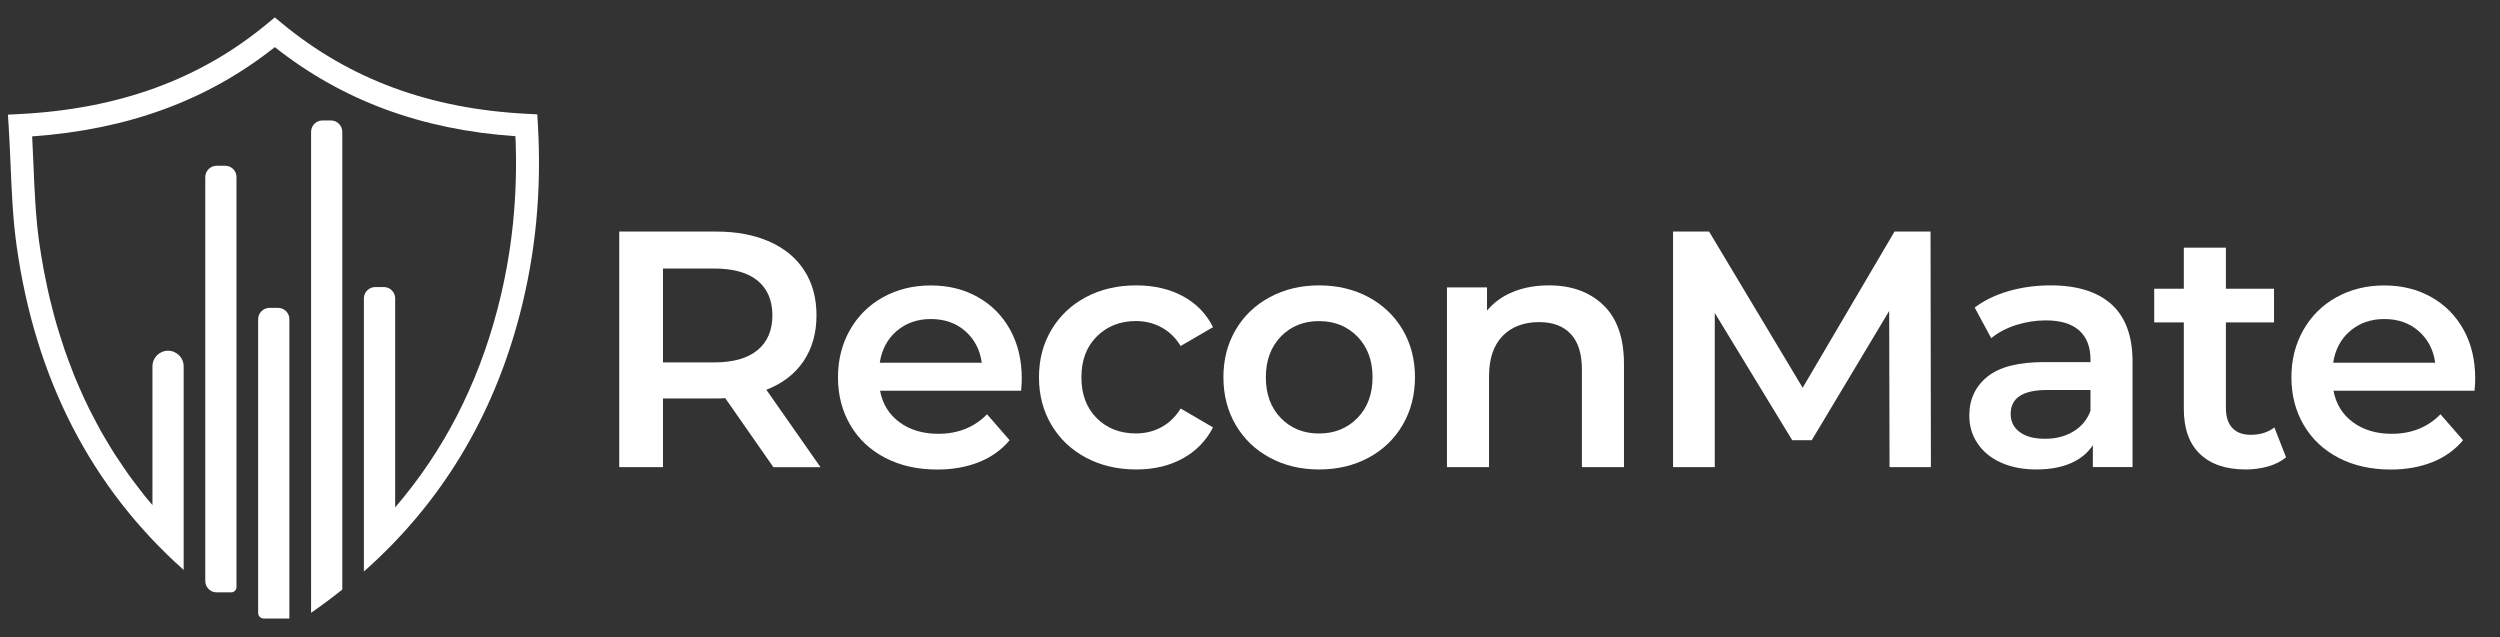 <?xml version="1.0" encoding="utf-8"?>
<!-- Generator: Adobe Illustrator 24.2.0, SVG Export Plug-In . SVG Version: 6.00 Build 0)  -->
<svg version="1.1" id="Layer_1" xmlns="http://www.w3.org/2000/svg" xmlns:xlink="http://www.w3.org/1999/xlink" x="0px" y="0px"
	 viewBox="0 0 421.28 107.38" style="enable-background:new 0 0 421.28 107.38;" xml:space="preserve">
<rect x="0" y="0" width="421.28" height="107.38" fill="#333333" stroke="none"/>
<style type="text/css">
	.st0{fill:#F67615;}
	.st1{fill:#FFFFFF;}
</style>
<g>
	<g>
		<path class="st0" d="M-163.87-131.72h-3.93v8.01h-5.43v-24.36h11.56c5.88,0,9.01,3.93,9.01,8.21c0,3.17-1.01,5.99-5.64,7.66
			l6.68,8.08v0.42h-6.02L-163.87-131.72z M-161.61-136.31c2.51,0,3.58-1.88,3.58-3.41c0-1.67-1.15-3.69-3.65-3.69h-6.13v7.1H-161.61
			z"/>
		<path class="st0" d="M-141.52-127.47c1.36,0,3.24-0.28,4.46-1.36l2.82,3.13c-1.84,1.81-4.77,2.54-7.38,2.54
			c-6.23,0-9.64-3.76-9.64-9.22c0-5.19,3.55-8.88,9.12-8.88c5.19,0,8.77,2.82,8.77,8.35c0,0.73-0.03,1.5-0.17,2.33h-12.63
			C-145.94-128.9-144.34-127.47-141.52-127.47z M-142.15-136.97c-2.05,0-3.52,1.04-4.04,2.75h8.14
			C-138.14-136.07-140.06-136.97-142.15-136.97z"/>
		<path class="st0" d="M-122.69-123.16c-5.01,0-9.4-2.85-9.4-9.05c0-5.78,4.35-9.08,9.36-9.08c2.51,0,4.46,0.52,6.23,2.44
			l-2.78,3.17c-1.08-0.8-2.16-1.01-3.24-1.01c-2.51,0-4.52,1.6-4.52,4.49c0,2.75,2.09,4.32,4.42,4.32c1.11,0,2.65-0.45,3.48-1.29
			l3.17,3.27C-118.06-123.71-120.46-123.16-122.69-123.16z"/>
		<path class="st0" d="M-115.76-132.27c0-5.19,3.69-9.01,9.4-9.01c5.74,0,9.43,3.83,9.43,9.01c0,5.5-3.58,9.12-9.43,9.12
			S-115.76-126.77-115.76-132.27z M-102.01-132.27c0-2.16-1.32-4.52-4.35-4.52c-2.96,0-4.32,2.37-4.32,4.52
			c0,2.33,1.25,4.66,4.32,4.66S-102.01-129.84-102.01-132.27z"/>
		<path class="st0" d="M-85.72-136.8c-2.33,0-3.9,1.95-3.9,4.21v8.88h-4.94v-17.19h4.52l0.17,2.19c1.5-1.95,3.38-2.58,5.4-2.58
			c3.97,0,7.34,1.67,7.34,8.46v9.12h-5.05v-9.08C-82.17-135.48-83.35-136.8-85.72-136.8z"/>
		<path class="st0" d="M-60.9-131.16l-7.27-9.54v17.02h-5.43v-24.36h6.23l7.1,9.36l7.13-9.36h6.16v24.36h-5.43v-16.95l-7.52,9.47
			H-60.9z"/>
		<path class="st0" d="M-25.43-123.71h-4.52l-0.28-2.16c-1.11,1.95-3.62,2.68-5.29,2.68c-5.15,0-8.88-3.45-8.88-9.12
			c0-5.6,3.83-8.98,8.77-8.98c2.3,0,4.35,0.8,5.33,2.37l0.17-1.98h4.7V-123.71z M-39.38-132.31c0,2.85,2.02,4.52,4.53,4.52
			c2.82,0,4.56-2.23,4.56-4.35c0-2.47-1.6-4.73-4.56-4.73C-37.36-136.87-39.38-135.16-39.38-132.31z"/>
		<path class="st0" d="M-10.88-140.8v4.18h-4.39v6.61c0,1.81,1.01,2.3,1.95,2.3c0.59,0,1.53-0.14,2.09-0.42l1.15,4.18
			c-1.25,0.52-2.26,0.66-3.62,0.77c-3.72,0.17-6.54-1.46-6.54-6.82v-6.61h-3.06v-4.18h3.06v-4.25l5.01-0.56v4.8H-10.88z"/>
		<path class="st0" d="M0.44-127.47c1.36,0,3.24-0.28,4.46-1.36l2.82,3.13c-1.84,1.81-4.77,2.54-7.38,2.54
			c-6.23,0-9.64-3.76-9.64-9.22c0-5.19,3.55-8.88,9.12-8.88c5.19,0,8.77,2.82,8.77,8.35c0,0.73-0.03,1.5-0.17,2.33H-4.22
			C-3.98-128.9-2.38-127.47,0.44-127.47z M-0.19-136.97c-2.05,0-3.52,1.04-4.04,2.75h8.14C3.82-136.07,1.9-136.97-0.19-136.97z"/>
	</g>
	<g>
		<path class="st0" d="M-201.41-108.72L-201.41-108.72c-1.5,0-2.72-1.22-2.72-2.72v-48.02c0-1.5,1.22-2.72,2.72-2.72h0
			c1.5,0,2.72,1.22,2.72,2.72v48.02C-198.69-109.93-199.91-108.72-201.41-108.72z"/>
		<path class="st0" d="M-210.64-128.21L-210.64-128.21c-1.5,0-2.72-1.22-2.72-2.72v-22.2c0-1.5,1.22-2.72,2.72-2.72l0,0
			c1.5,0,2.72,1.22,2.72,2.72v22.2C-207.92-129.43-209.14-128.21-210.64-128.21z"/>
		<path class="st0" d="M-192.18-116.21L-192.18-116.21c-1.5,0-2.72-1.22-2.72-2.72V-144c0-1.5,1.22-2.72,2.72-2.72l0,0
			c1.5,0,2.72,1.22,2.72,2.72v25.06C-189.46-117.43-190.68-116.21-192.18-116.21z"/>
		<path class="st0" d="M-219.87-115.7L-219.87-115.7c-1.5,0-2.72-1.22-2.72-2.72v-41.79c0-1.5,1.22-2.72,2.72-2.72h0
			c1.5,0,2.72,1.22,2.72,2.72v41.79C-217.14-116.92-218.36-115.7-219.87-115.7z"/>
		<path class="st0" d="M-229.1-108.3L-229.1-108.3c-1.5,0-2.72-1.22-2.72-2.72v-16.29c0-1.5,1.22-2.72,2.72-2.72l0,0
			c1.5,0,2.72,1.22,2.72,2.72v16.29C-226.37-109.52-227.59-108.3-229.1-108.3z"/>
	</g>
</g>
<g>
	<path d="M1056.7,478.13c45.43,0.73,86.24-10.69,118.68-45.08c32.52,34.29,73.27,45.89,119.86,45.02
		c0.31,15.99,1.51,31.45,0.74,46.82c-2.22,44.65-14.77,86.18-40.16,123.36c-20.13,29.48-46.49,52.07-77.74,69.05
		c-1.49,0.81-4.28,0.63-5.83-0.23c-63.73-35.4-101.13-89.55-113.98-160.95C1053.67,530.55,1052.89,504.81,1056.7,478.13z
		 M1068.13,490.62c-0.31,2.69-0.73,4.99-0.83,7.29c-0.97,23.08,0.64,45.95,5.92,68.49c13.79,58.92,45.94,104.56,98.18,135.69
		c2.45,1.46,4.36,2.2,7.23,0.5c31.53-18.57,57.09-43.18,75.24-75.02c23.1-40.52,31.74-84.43,29.6-130.77
		c-0.24-5.26-1.94-6.43-6.94-6.6c-32.98-1.07-63.15-10.86-90.05-30.19c-3.87-2.78-7.43-5.99-11.12-9
		C1144.7,477.93,1108.71,489.64,1068.13,490.62z"/>
	<path d="M1271.19,501.33c1.42,24.51-0.74,47.92-6.77,70.99c-12.82,49.13-40.54,87.37-83.32,114.79c-4.27,2.74-7.22,2.66-11.5-0.08
		c-51.45-32.96-79.78-80.49-88.2-140.28c-2.08-14.74-2.03-29.77-3-45.32c36.78-1.9,69.17-12.41,96.98-35.51
		C1203.18,488.89,1235.36,499.51,1271.19,501.33z"/>
</g>
<g>
	<g>
		<path class="st1" d="M130.32,78.72l-8.11-11.63c-0.34,0.04-0.85,0.06-1.53,0.06h-8.96v11.57h-7.37v-39.7h16.34
			c3.44,0,6.44,0.57,8.99,1.7c2.55,1.14,4.51,2.76,5.87,4.88c1.36,2.12,2.04,4.63,2.04,7.54c0,2.99-0.73,5.56-2.18,7.72
			c-1.46,2.15-3.54,3.76-6.27,4.82l9.13,13.05H130.32z M127.66,47.29c-1.66-1.36-4.1-2.04-7.32-2.04h-8.62v15.82h8.62
			c3.21,0,5.65-0.69,7.32-2.07c1.66-1.38,2.5-3.34,2.5-5.87C130.15,50.6,129.32,48.66,127.66,47.29z"/>
		<path class="st1" d="M172.07,65.84H148.3c0.42,2.23,1.5,4,3.26,5.3c1.76,1.3,3.94,1.96,6.55,1.96c3.33,0,6.07-1.1,8.22-3.29
			l3.8,4.37c-1.36,1.63-3.08,2.86-5.16,3.69c-2.08,0.83-4.42,1.25-7.03,1.25c-3.33,0-6.26-0.66-8.79-1.98
			c-2.53-1.32-4.49-3.17-5.87-5.53c-1.38-2.36-2.07-5.04-2.07-8.03c0-2.95,0.67-5.61,2.01-7.97c1.34-2.36,3.2-4.21,5.59-5.53
			c2.38-1.32,5.07-1.98,8.05-1.98c2.95,0,5.59,0.65,7.91,1.96c2.33,1.3,4.14,3.14,5.45,5.5c1.3,2.36,1.96,5.1,1.96,8.2
			C172.18,64.23,172.15,64.93,172.07,65.84z M151.11,55.77c-1.57,1.34-2.52,3.13-2.86,5.36h17.19c-0.3-2.19-1.23-3.97-2.78-5.33
			c-1.55-1.36-3.48-2.04-5.79-2.04C154.6,53.76,152.68,54.43,151.11,55.77z"/>
		<path class="st1" d="M183.02,77.13c-2.5-1.32-4.44-3.17-5.84-5.53c-1.4-2.36-2.1-5.04-2.1-8.03c0-2.99,0.7-5.65,2.1-8
			c1.4-2.35,3.34-4.18,5.81-5.5c2.48-1.32,5.3-1.98,8.48-1.98c2.99,0,5.61,0.61,7.86,1.82c2.25,1.21,3.94,2.95,5.08,5.22l-5.45,3.17
			c-0.87-1.4-1.96-2.45-3.26-3.15c-1.3-0.7-2.73-1.05-4.28-1.05c-2.65,0-4.84,0.86-6.58,2.58s-2.61,4.02-2.61,6.89
			c0,2.88,0.86,5.17,2.58,6.89c1.72,1.72,3.92,2.58,6.61,2.58c1.55,0,2.98-0.35,4.28-1.05c1.3-0.7,2.39-1.75,3.26-3.15l5.45,3.18
			c-1.17,2.27-2.88,4.02-5.13,5.25c-2.25,1.23-4.85,1.84-7.8,1.84C188.33,79.11,185.51,78.45,183.02,77.13z"/>
		<path class="st1" d="M213.99,77.13c-2.46-1.32-4.38-3.17-5.76-5.53c-1.38-2.36-2.07-5.04-2.07-8.03c0-2.99,0.69-5.65,2.07-8
			c1.38-2.35,3.3-4.18,5.76-5.5c2.46-1.32,5.22-1.98,8.28-1.98c3.1,0,5.88,0.66,8.34,1.98c2.46,1.32,4.38,3.16,5.76,5.5
			c1.38,2.35,2.07,5.01,2.07,8c0,2.99-0.69,5.66-2.07,8.03c-1.38,2.36-3.3,4.21-5.76,5.53c-2.46,1.32-5.24,1.98-8.34,1.98
			C219.21,79.11,216.44,78.45,213.99,77.13z M228.74,70.44c1.7-1.74,2.55-4.03,2.55-6.86c0-2.84-0.85-5.12-2.55-6.86
			c-1.7-1.74-3.86-2.61-6.47-2.61c-2.61,0-4.76,0.87-6.44,2.61c-1.68,1.74-2.52,4.03-2.52,6.86c0,2.84,0.84,5.13,2.52,6.86
			c1.68,1.74,3.83,2.61,6.44,2.61C224.88,73.05,227.03,72.18,228.74,70.44z"/>
		<path class="st1" d="M270.2,51.43c2.31,2.23,3.46,5.54,3.46,9.93v17.36h-7.09V62.27c0-2.65-0.62-4.64-1.87-5.98
			c-1.25-1.34-3.03-2.01-5.33-2.01c-2.61,0-4.67,0.79-6.18,2.35c-1.51,1.57-2.27,3.83-2.27,6.78v15.31h-7.09V48.43h6.75v3.91
			c1.17-1.4,2.65-2.46,4.42-3.17c1.78-0.72,3.78-1.08,6.01-1.08C264.83,48.09,267.89,49.2,270.2,51.43z"/>
		<path class="st1" d="M318.41,78.72l-0.06-26.32l-13.05,21.78h-3.29l-13.05-21.44v25.98h-7.03v-39.7h6.07l15.77,26.32l15.48-26.32
			h6.07l0.06,39.7H318.41z"/>
		<path class="st1" d="M355.82,51.29c2.36,2.14,3.54,5.36,3.54,9.67v17.75h-6.69v-3.69c-0.87,1.32-2.11,2.34-3.72,3.04
			c-1.61,0.7-3.54,1.05-5.81,1.05c-2.27,0-4.25-0.39-5.96-1.16c-1.7-0.77-3.02-1.85-3.94-3.23c-0.93-1.38-1.39-2.94-1.39-4.68
			c0-2.72,1.01-4.91,3.03-6.55c2.02-1.65,5.21-2.47,9.56-2.47h7.83v-0.45c0-2.12-0.63-3.74-1.9-4.88c-1.27-1.14-3.15-1.7-5.64-1.7
			c-1.7,0-3.37,0.27-5.02,0.79c-1.64,0.53-3.03,1.27-4.17,2.21l-2.78-5.16c1.59-1.21,3.5-2.13,5.73-2.78
			c2.23-0.64,4.59-0.96,7.09-0.96C350.04,48.09,353.45,49.16,355.82,51.29z M349.35,72.73c1.38-0.81,2.35-1.98,2.92-3.49v-3.52
			h-7.32c-4.08,0-6.13,1.34-6.13,4.03c0,1.29,0.51,2.31,1.53,3.06c1.02,0.76,2.44,1.13,4.25,1.13
			C346.39,73.95,347.97,73.55,349.35,72.73z"/>
		<path class="st1" d="M385.23,77.07c-0.83,0.68-1.84,1.19-3.03,1.53c-1.19,0.34-2.45,0.51-3.77,0.51c-3.33,0-5.9-0.87-7.71-2.61
			c-1.82-1.74-2.72-4.27-2.72-7.6V54.33h-4.99v-5.67h4.99v-6.92h7.09v6.92h8.11v5.67h-8.11v14.41c0,1.48,0.36,2.6,1.08,3.37
			c0.72,0.78,1.76,1.16,3.12,1.16c1.59,0,2.91-0.42,3.97-1.25L385.23,77.07z"/>
		<path class="st1" d="M416.99,65.84h-23.77c0.42,2.23,1.5,4,3.26,5.3s3.94,1.96,6.55,1.96c3.33,0,6.07-1.1,8.22-3.29l3.8,4.37
			c-1.36,1.63-3.08,2.86-5.16,3.69c-2.08,0.83-4.42,1.25-7.03,1.25c-3.33,0-6.26-0.66-8.79-1.98c-2.53-1.32-4.49-3.17-5.87-5.53
			c-1.38-2.36-2.07-5.04-2.07-8.03c0-2.95,0.67-5.61,2.01-7.97c1.34-2.36,3.21-4.21,5.59-5.53c2.38-1.32,5.07-1.98,8.05-1.98
			c2.95,0,5.59,0.65,7.91,1.96c2.33,1.3,4.14,3.14,5.45,5.5s1.96,5.1,1.96,8.2C417.11,64.23,417.07,64.93,416.99,65.84z
			 M396.03,55.77c-1.57,1.34-2.53,3.13-2.86,5.36h17.19c-0.3-2.19-1.23-3.97-2.78-5.33s-3.48-2.04-5.78-2.04
			C399.52,53.76,397.6,54.43,396.03,55.77z"/>
	</g>
	<g>
		<g>
			<path class="st1" d="M55.77,20.3h-1.43c-1.06,0-1.92,0.86-1.92,1.92v76.3V99v4.26c1.82-1.25,3.56-2.56,5.26-3.91V99v-4.61V22.22
				C57.68,21.16,56.82,20.3,55.77,20.3z"/>
			<path class="st1" d="M46.85,51.88h-1.43c-1.06,0-1.92,0.86-1.92,1.92v47.01v0.03v2.44c0,0.52,0.42,0.95,0.95,0.95h4.31v-3.17
				V53.79C48.77,52.73,47.91,51.88,46.85,51.88z"/>
			<path class="st1" d="M37.94,27.93h-1.43c-1.06,0-1.92,0.86-1.92,1.92v64.22v0v3.83c0,1.06,0.86,1.92,1.92,1.92h2.45
				c0.49,0,0.89-0.4,0.89-0.89v-0.63v-0.03V29.84C39.86,28.79,39,27.93,37.94,27.93z"/>
			<path class="st1" d="M90.64,21l-0.1-1.73l-1.73-0.09c-16.38-0.83-29.88-5.82-41.27-15.23l-1.23-1.02l-1.23,1.02
				c-11.33,9.41-25,14.41-41.79,15.27l-1.95,0.1l0.12,1.95c0.14,2.17,0.23,4.35,0.32,6.46c0.2,4.74,0.39,9.21,1.03,13.75
				c3.16,22.44,12.61,40.73,28.14,54.56v-5.31v0v0v-29c0-1.45-1.18-2.63-2.63-2.63c-1.45,0-2.63,1.18-2.63,2.63V85.1v0.01
				c-0.43-0.51-0.87-1.01-1.29-1.53c-0.35-0.43-0.67-0.87-1.01-1.31c-0.54-0.7-1.09-1.41-1.61-2.13c-0.35-0.49-0.68-0.99-1.02-1.48
				c-0.48-0.7-0.95-1.39-1.41-2.1c-0.33-0.52-0.65-1.06-0.98-1.59c-0.43-0.7-0.85-1.41-1.26-2.13c-0.31-0.55-0.61-1.12-0.91-1.68
				c-0.38-0.72-0.76-1.45-1.13-2.18c-0.29-0.58-0.56-1.16-0.84-1.74c-0.35-0.75-0.68-1.5-1.01-2.26c-0.26-0.59-0.51-1.19-0.75-1.79
				c-0.31-0.78-0.61-1.57-0.9-2.36c-0.22-0.61-0.45-1.21-0.66-1.83c-0.28-0.82-0.55-1.66-0.81-2.49c-0.19-0.61-0.38-1.21-0.56-1.82
				c-0.26-0.88-0.49-1.79-0.72-2.69c-0.15-0.59-0.31-1.17-0.45-1.76c-0.24-1.01-0.45-2.04-0.66-3.07c-0.1-0.5-0.22-1-0.31-1.51
				c-0.29-1.55-0.55-3.12-0.78-4.71c-0.61-4.36-0.8-8.74-0.99-13.37c-0.06-1.51-0.13-3.05-0.21-4.6
				c16.18-1.15,29.59-6.08,40.89-15.04c11.38,8.99,24.68,13.92,40.55,15.01c0.43,10.14-0.56,19.68-3.02,29.11
				c-3.35,12.82-9.13,24-17.25,33.44V50.29c0-1.06-0.86-1.92-1.92-1.92h-1.43c-1.06,0-1.92,0.86-1.92,1.92v40.76v0.77v4.48
				C74.23,84.9,83.05,70.4,87.58,53.02C90.28,42.67,91.28,32.2,90.64,21z"/>
		</g>
	</g>
</g>
</svg>
